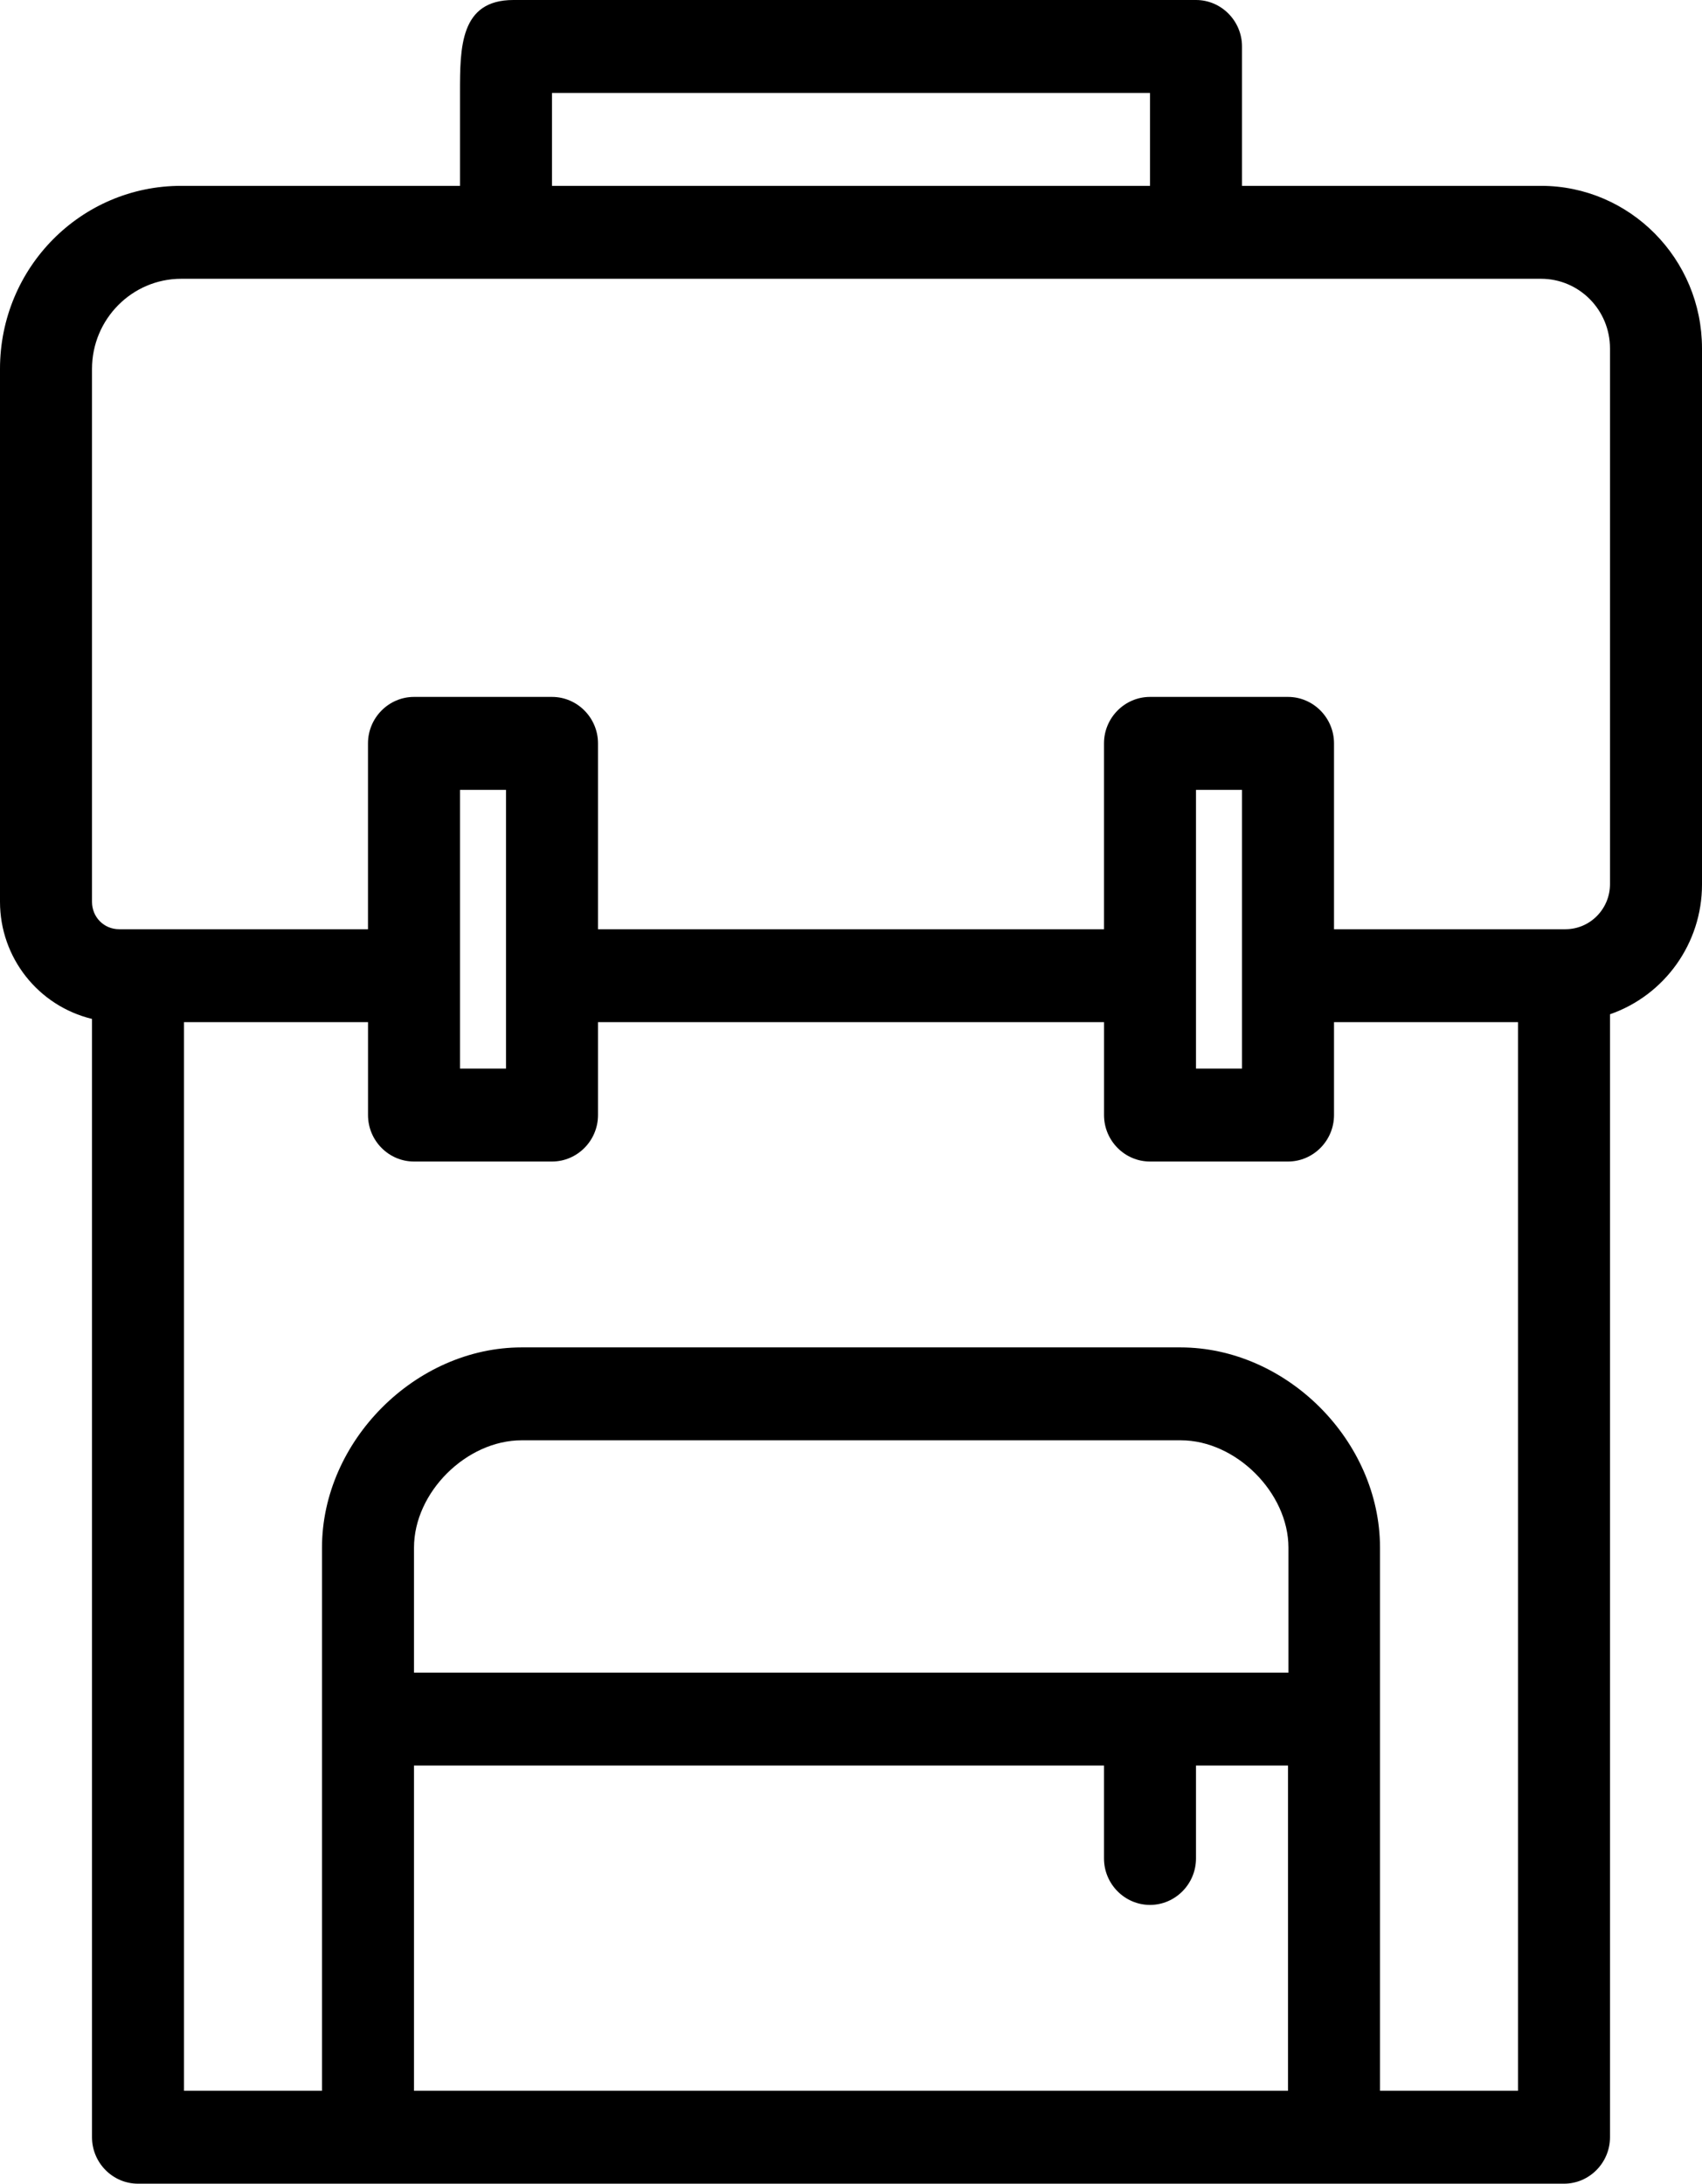 <svg width="53" height="68" viewBox="0 0 53 68" version="1.1" xmlns="http://www.w3.org/2000/svg" xmlns:xlink="http://www.w3.org/1999/xlink">
<title>Vector</title>
<desc>Created using Figma</desc>
<g id="Canvas" transform="translate(-12864 -181)">
<g id="Vector">
<use xlink:href="#path0_fill" transform="translate(12864 181)"/>
</g>
</g>
<defs>
<path id="path0_fill" d="M 47.986 5.787L 38.676 5.787L 38.676 1.447C 38.676 0.651 38.031 0 37.243 0L 15.986 0C 14.324 0 14.324 1.476 14.324 2.894L 14.324 5.787L 5.644 5.787C 2.521 5.787 2.45893e-08 8.333 2.45893e-08 11.488L 2.45893e-08 28.082C 2.45893e-08 29.819 1.189 31.323 2.865 31.729L 2.865 66.553C 2.865 67.349 3.509 68 4.297 68L 48.703 68C 49.491 68 50.135 67.349 50.135 66.553L 50.135 31.584C 51.84 30.991 53 29.37 53 27.547L 53 10.851C 53 8.059 50.751 5.787 47.986 5.787ZM 17.189 2.894L 35.811 2.894L 35.811 5.787L 17.189 5.787L 17.189 2.894ZM 40.108 65.106L 12.892 65.106L 12.892 54.979L 34.378 54.979L 34.378 57.872C 34.378 58.668 35.023 59.319 35.811 59.319C 36.599 59.319 37.243 58.668 37.243 57.872L 37.243 54.979L 40.108 54.979L 40.108 65.106ZM 40.108 52.085L 12.892 52.085L 12.892 48.193C 12.892 46.471 14.525 44.851 16.244 44.851L 36.77 44.851C 38.489 44.851 40.122 46.486 40.122 48.193L 40.122 52.085L 40.108 52.085ZM 47.27 65.106L 47.27 65.106L 42.973 65.106L 42.973 48.193C 42.973 44.866 40.065 41.958 36.756 41.958L 16.244 41.958C 12.935 41.958 10.027 44.88 10.027 48.193L 10.027 65.106L 5.73 65.106L 5.73 31.83L 11.46 31.83L 11.46 34.723C 11.46 35.519 12.104 36.17 12.892 36.17L 17.189 36.17C 17.977 36.17 18.622 35.519 18.622 34.723L 18.622 31.83L 34.379 31.83L 34.379 34.723C 34.379 35.519 35.023 36.17 35.811 36.17L 40.108 36.17C 40.896 36.17 41.541 35.519 41.541 34.723L 41.541 31.83L 47.27 31.83L 47.27 65.106ZM 14.324 33.276L 14.324 24.596L 15.757 24.596L 15.757 33.276L 14.324 33.276ZM 37.243 33.276L 37.243 24.596L 38.676 24.596L 38.676 33.276L 37.243 33.276ZM 50.135 27.533C 50.135 28.299 49.519 28.936 48.746 28.936L 41.541 28.936L 41.541 23.149C 41.541 22.353 40.896 21.702 40.108 21.702L 35.811 21.702C 35.023 21.702 34.378 22.353 34.378 23.149L 34.378 28.936L 18.622 28.936L 18.622 23.149C 18.622 22.353 17.977 21.702 17.189 21.702L 12.892 21.702C 12.104 21.702 11.459 22.353 11.459 23.149L 11.459 28.936L 3.71 28.936C 3.237 28.936 2.865 28.56 2.865 28.083L 2.865 11.488C 2.865 9.94 4.111 8.681 5.644 8.681L 47.986 8.681C 49.175 8.681 50.135 9.65 50.135 10.851L 50.135 27.533Z"/>
</defs>
</svg>
